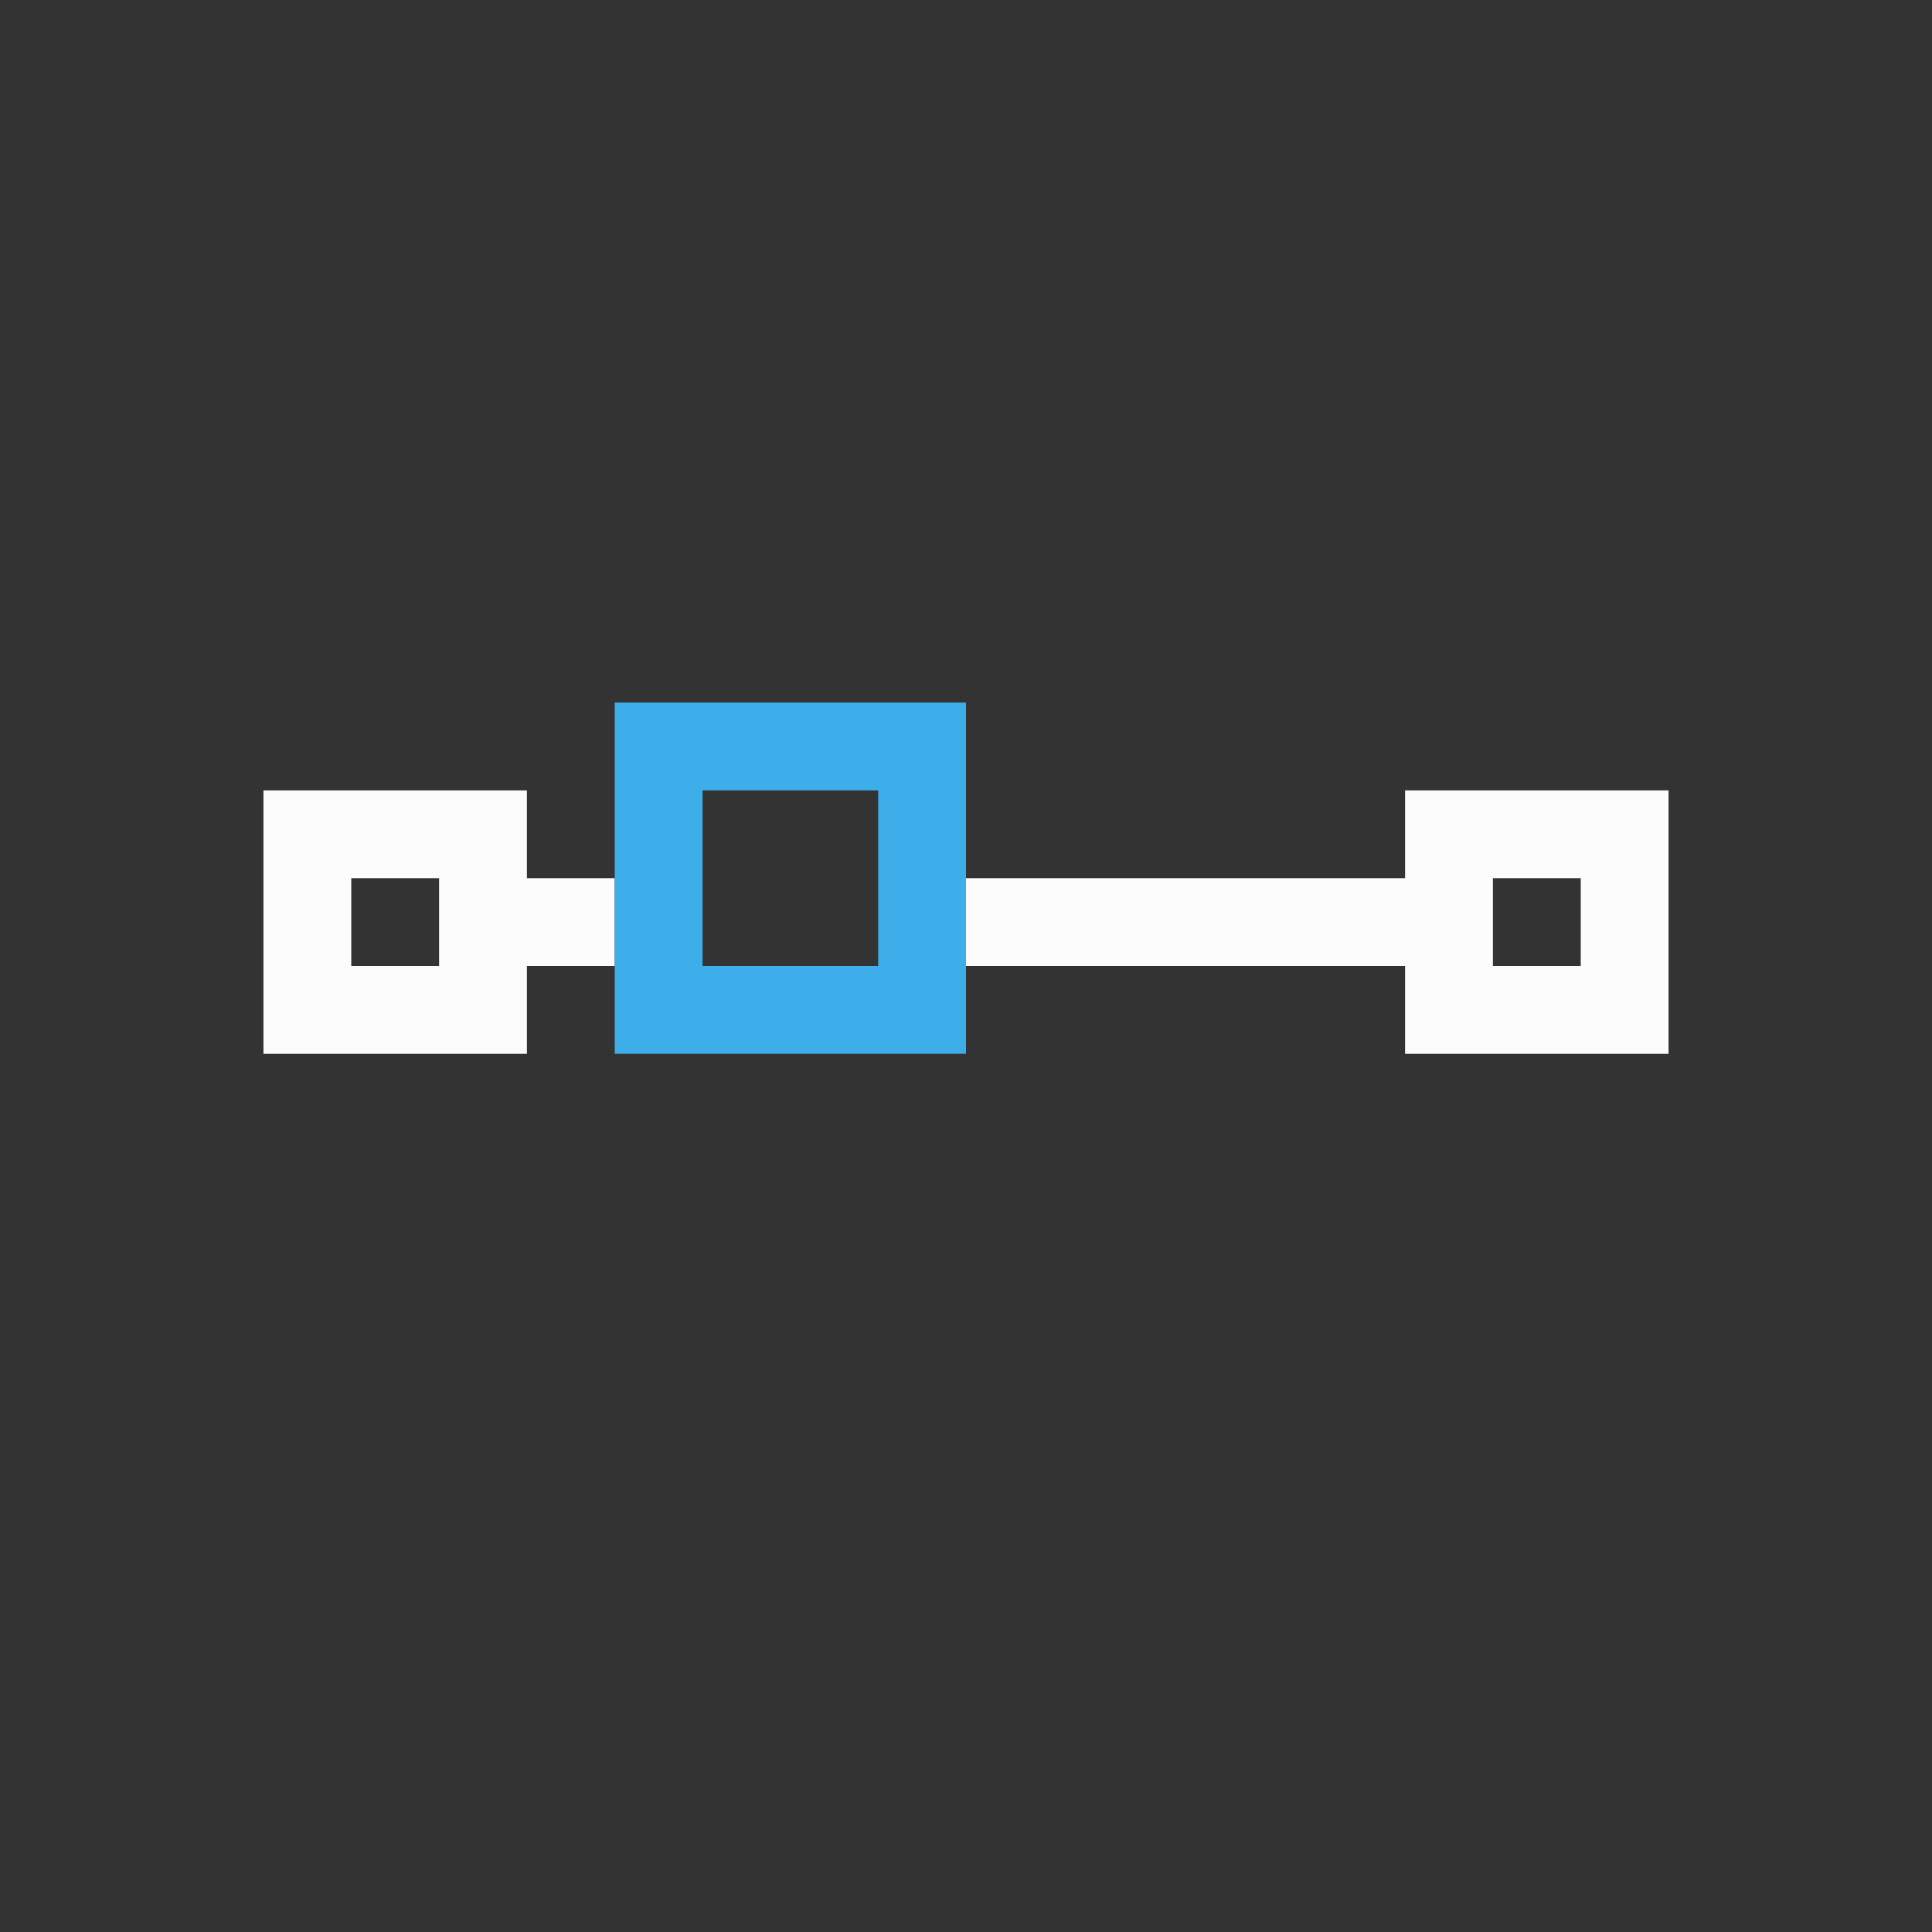 <svg xmlns="http://www.w3.org/2000/svg" viewBox="0 0 22 22">
<rect x="0" y="0" width="22" height="22" fill="#333333" stroke="none"/>
<defs id="defs3051">
<style id="current-color-scheme" type="text/css">
.ColorScheme-Text{color:#fcfcfc}.ColorScheme-Highlight{color:#3daee9}
</style>
</defs>
<path d="M3 9v3h3v-1h1v-1H6V9zm13 0v1h-5v1h5v1h3V9zM4 10h1v1H4zm13 0h1v1h-1z" class="ColorScheme-Text" style="fill:currentColor;fill-opacity:1;stroke:none"/>
<path d="M7 8v4h4V8zm1 1h2v2H8z" class="ColorScheme-Highlight" style="fill:currentColor;fill-opacity:1;stroke:none"/>
</svg>
